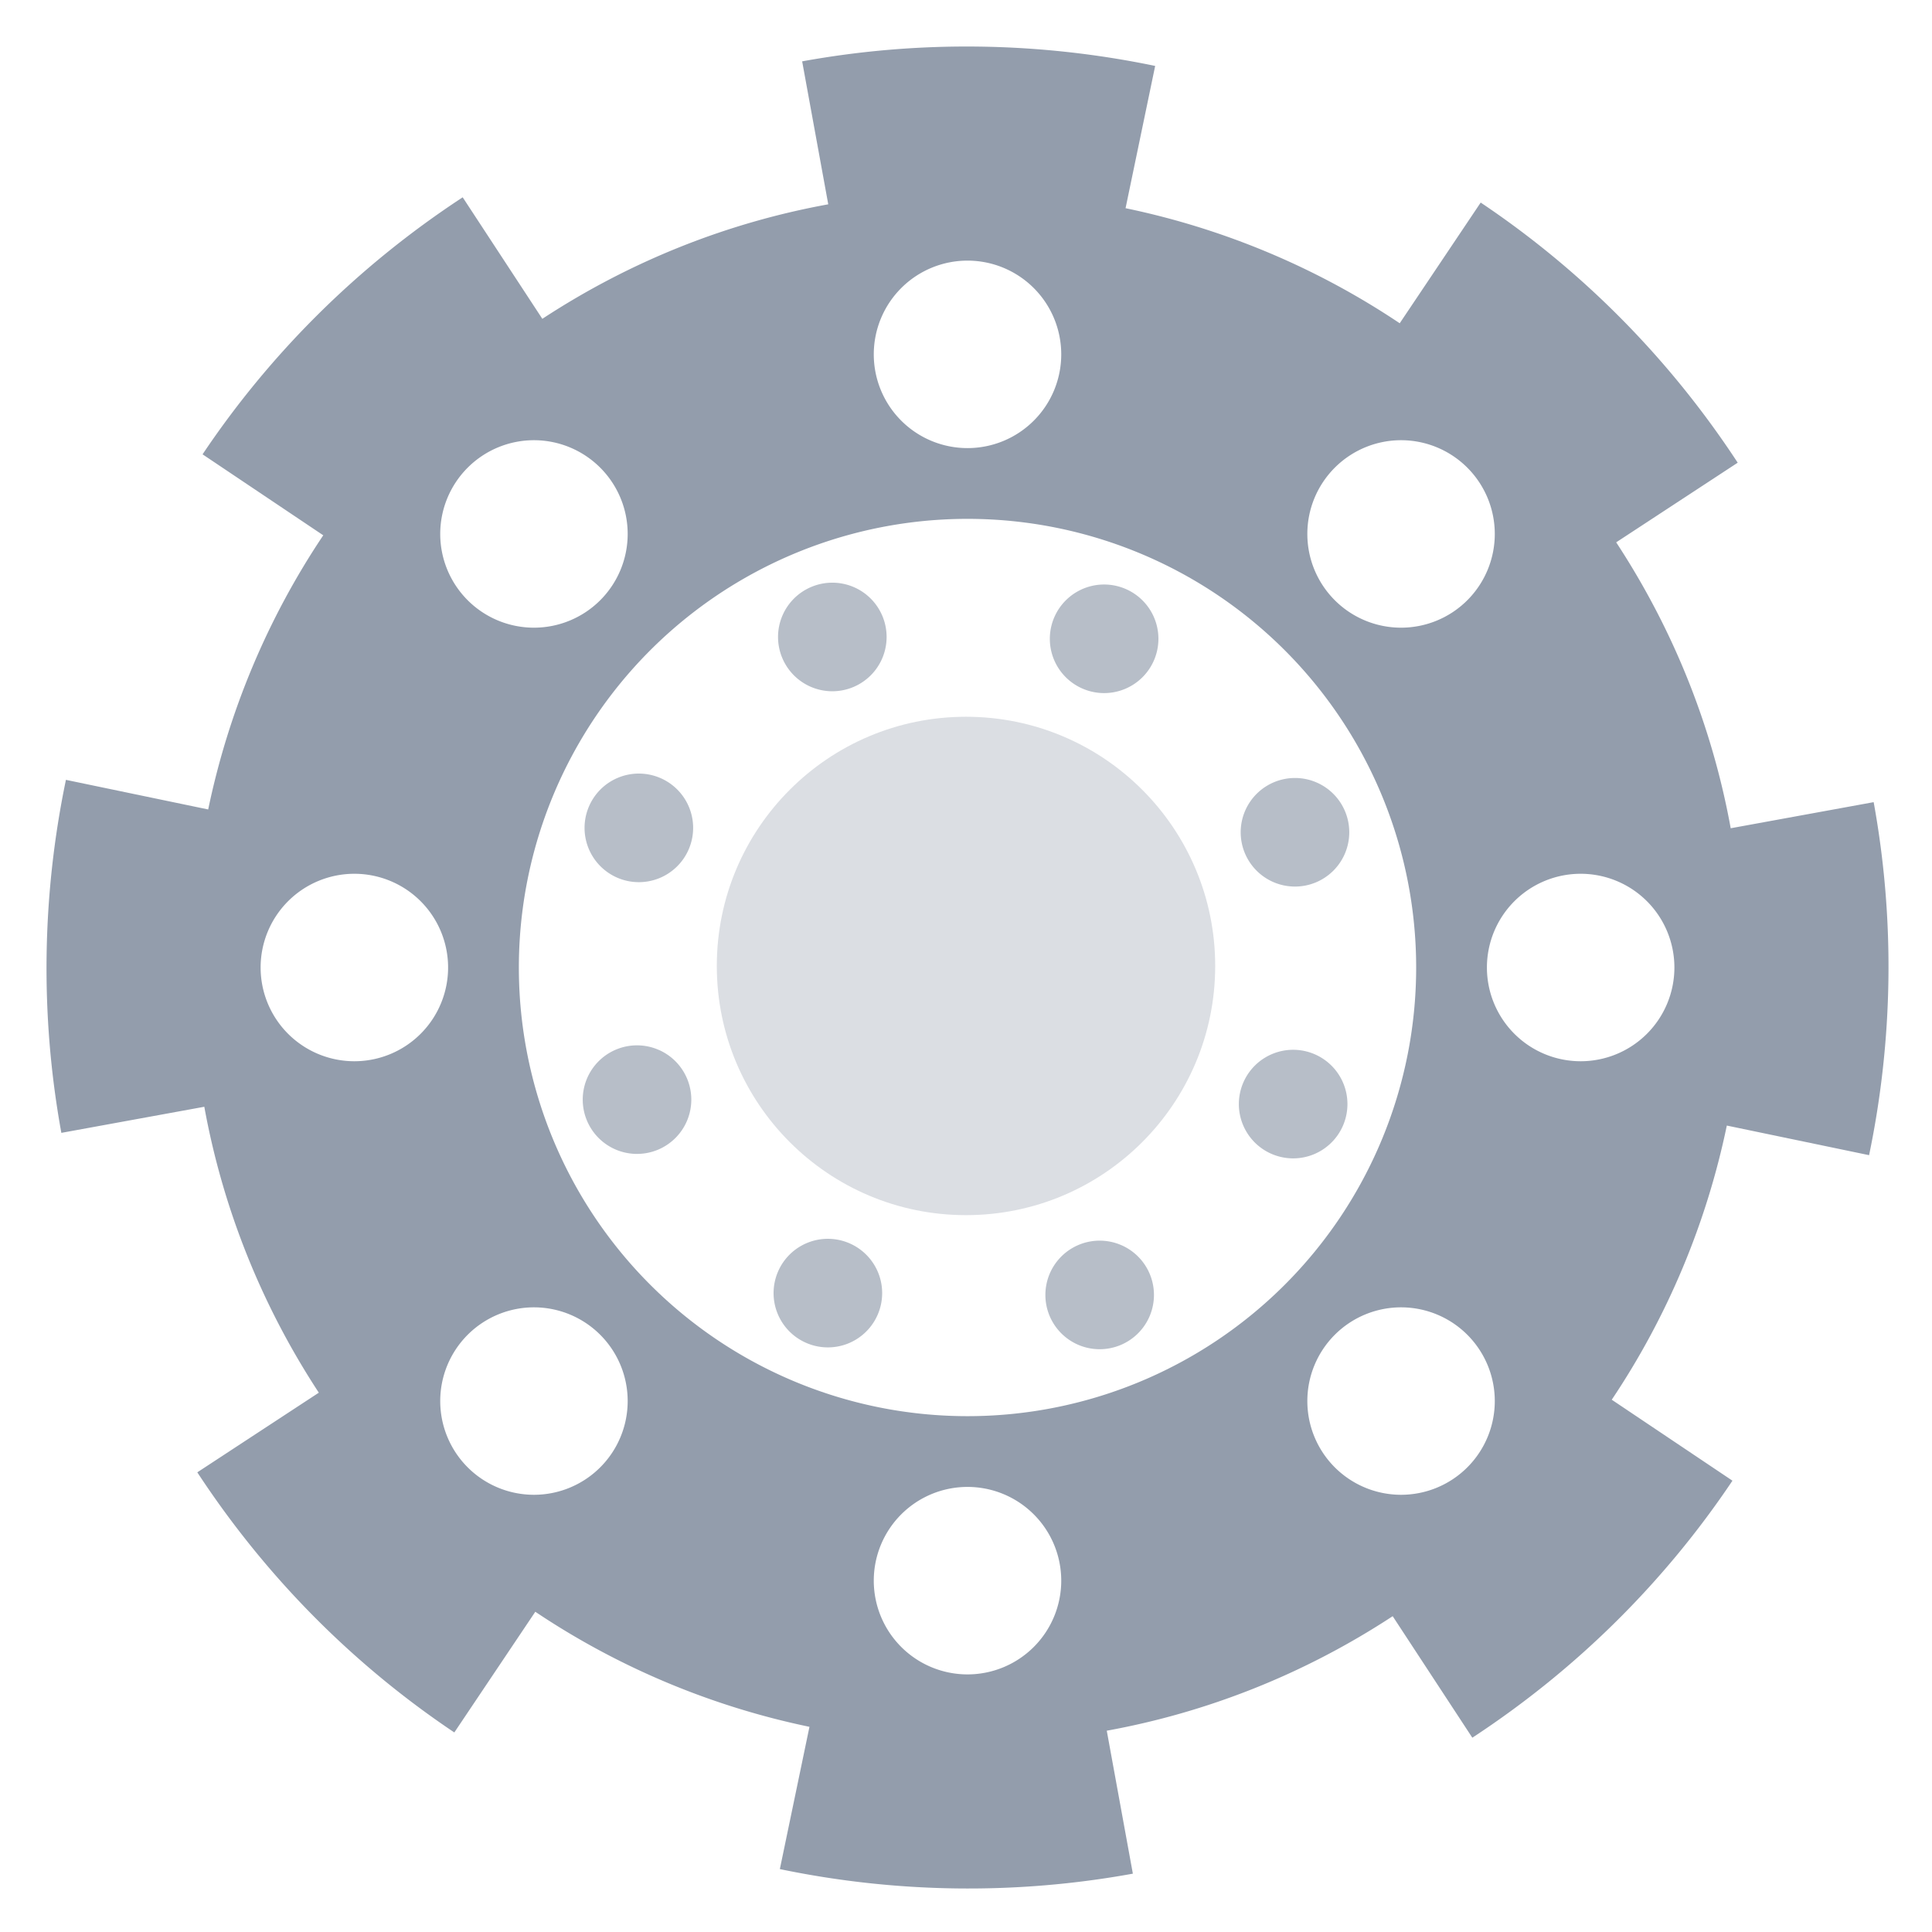 <?xml version="1.0" encoding="UTF-8" standalone="no"?>
<!-- Created with Inkscape (http://www.inkscape.org/) -->

<svg
   xmlns:dc="http://purl.org/dc/elements/1.1/"
   xmlns:cc="http://creativecommons.org/ns#"
   xmlns:rdf="http://www.w3.org/1999/02/22-rdf-syntax-ns#"
   xmlns:svg="http://www.w3.org/2000/svg"
   xmlns="http://www.w3.org/2000/svg"
   xmlns:sodipodi="http://sodipodi.sourceforge.net/DTD/sodipodi-0.dtd"
   xmlns:inkscape="http://www.inkscape.org/namespaces/inkscape"
   width="150"
   height="150"
   viewBox="0 0 39.688 39.688"
   version="1.1"
   id="svg8"
   inkscape:version="0.92.3 (2405546, 2018-03-11)"
   sodipodi:docname="Loader.svg"
   inkscape:export-filename="D:\Archivos en la nube\Dropbox\__Escuela__\Maestria-EE\Técnologia Interactiva\Proyecto\2daEntrega\2 - Prototipo\Iconos SVG\Loader.png"
   inkscape:export-xdpi="96"
   inkscape:export-ydpi="96">
  <defs
     id="defs2" />
  <sodipodi:namedview
     id="base"
     pagecolor="#ffffff"
     bordercolor="#666666"
     borderopacity="1.0"
     inkscape:pageopacity="0.0"
     inkscape:pageshadow="2"
     inkscape:zoom="1.979899"
     inkscape:cx="29.265285"
     inkscape:cy="20.283352"
     inkscape:document-units="mm"
     inkscape:current-layer="layer2"
     showgrid="false"
     inkscape:window-width="1920"
     inkscape:window-height="1027"
     inkscape:window-x="-8"
     inkscape:window-y="-8"
     inkscape:window-maximized="1"
     units="px" />
  <g
     inkscape:label="Base"
     inkscape:groupmode="layer"
     id="layer1"
     transform="translate(0,-257.312)"
     style="display:inline"
     sodipodi:insensitive="true" />
  <g
     inkscape:groupmode="layer"
     id="layer2"
     inkscape:label="Dibujo"
     style="display:inline"
     transform="translate(0,-176.213)">
    <path
       style="opacity:1;vector-effect:none;fill:#939dac;fill-opacity:1;stroke:none;stroke-width:2.082;stroke-linecap:butt;stroke-linejoin:miter;stroke-miterlimit:4;stroke-dasharray:none;stroke-dashoffset:0;stroke-opacity:1;paint-order:markers stroke fill"
       d="M 75.932 3.613 C 71.349 3.549 66.743 3.926 62.182 4.756 L 64.205 15.838 C 56.521 17.236 48.984 20.164 42.041 24.715 L 35.867 15.295 C 27.624 20.698 20.866 27.516 15.703 35.219 L 25.059 41.496 C 20.71 47.984 17.706 55.216 16.139 62.748 L 5.111 60.453 C 3.25 69.396 3.095 78.695 4.756 87.818 L 15.838 85.795 C 17.236 93.479 20.164 101.016 24.715 107.959 L 15.295 114.133 C 20.698 122.376 27.516 129.134 35.219 134.297 L 41.496 124.941 C 47.984 129.29 55.216 132.294 62.748 133.861 L 60.453 144.889 C 69.396 146.75 78.695 146.905 87.818 145.244 L 85.795 134.162 C 93.479 132.764 101.016 129.836 107.959 125.285 L 114.133 134.705 C 122.376 129.302 129.134 122.484 134.297 114.781 L 124.941 108.504 C 129.29 102.016 132.294 94.784 133.861 87.252 L 144.889 89.547 C 146.75 80.604 146.905 71.305 145.244 62.182 L 134.162 64.205 C 132.764 56.521 129.836 48.984 125.285 42.041 L 134.705 35.867 C 129.302 27.624 122.484 20.866 114.781 15.703 L 108.504 25.059 C 102.016 20.71 94.784 17.706 87.252 16.139 L 89.547 5.111 C 85.075 4.181 80.514 3.677 75.932 3.613 z M 75 20.203 A 7.266 7.266 0 0 1 82.266 27.471 A 7.266 7.266 0 0 1 75 34.736 A 7.266 7.266 0 0 1 67.734 27.471 A 7.266 7.266 0 0 1 75 20.203 z M 41.498 34.125 A 7.266 7.266 0 0 1 46.529 36.254 A 7.266 7.266 0 0 1 46.529 46.529 A 7.266 7.266 0 0 1 36.254 46.529 A 7.266 7.266 0 0 1 36.254 36.254 A 7.266 7.266 0 0 1 41.498 34.125 z M 108.715 34.125 A 7.266 7.266 0 0 1 113.746 36.254 A 7.266 7.266 0 0 1 113.746 46.529 A 7.266 7.266 0 0 1 103.471 46.529 A 7.266 7.266 0 0 1 103.471 36.254 A 7.266 7.266 0 0 1 108.715 34.125 z M 75 40.221 A 34.779 34.779 0 0 1 109.779 75 A 34.779 34.779 0 0 1 75 109.779 A 34.779 34.779 0 0 1 40.221 75 A 34.779 34.779 0 0 1 75 40.221 z M 27.471 67.734 A 7.266 7.266 0 0 1 34.736 75 A 7.266 7.266 0 0 1 27.471 82.266 A 7.266 7.266 0 0 1 20.203 75 A 7.266 7.266 0 0 1 27.471 67.734 z M 122.529 67.734 A 7.266 7.266 0 0 1 129.797 75 A 7.266 7.266 0 0 1 122.529 82.266 A 7.266 7.266 0 0 1 115.264 75 A 7.266 7.266 0 0 1 122.529 67.734 z M 41.498 101.344 A 7.266 7.266 0 0 1 46.529 103.471 A 7.266 7.266 0 0 1 46.529 113.746 A 7.266 7.266 0 0 1 36.254 113.746 A 7.266 7.266 0 0 1 36.254 103.471 A 7.266 7.266 0 0 1 41.498 101.344 z M 108.715 101.344 A 7.266 7.266 0 0 1 113.746 103.471 A 7.266 7.266 0 0 1 113.746 113.746 A 7.266 7.266 0 0 1 103.471 113.746 A 7.266 7.266 0 0 1 103.471 103.471 A 7.266 7.266 0 0 1 108.715 101.344 z M 75 115.264 A 7.266 7.266 0 0 1 82.266 122.529 A 7.266 7.266 0 0 1 75 129.797 A 7.266 7.266 0 0 1 67.734 122.529 A 7.266 7.266 0 0 1 75 115.264 z "
       transform="matrix(0.265,0,0,0.265,0,176.213)"
       id="path814" />
    <circle
       style="display:inline;opacity:1;vector-effect:none;fill:#dbdee3;fill-opacity:1;stroke:none;stroke-width:0.149;stroke-linecap:butt;stroke-linejoin:miter;stroke-miterlimit:4;stroke-dasharray:none;stroke-dashoffset:0;stroke-opacity:1;paint-order:markers stroke fill"
       id="path814-8-5-4"
       cx="19.844"
       cy="196.056"
       r="5.119" />
    <path
       style="display:inline;opacity:1;vector-effect:none;fill:#b7bec8;fill-opacity:1;stroke:none;stroke-width:0.033;stroke-linecap:butt;stroke-linejoin:miter;stroke-miterlimit:4;stroke-dasharray:none;stroke-dashoffset:0;stroke-opacity:1;paint-order:markers stroke fill"
       d="m 23.115,188.308 a 1.115,1.115 0 0 0 -1.461,0.594 1.115,1.115 0 0 0 0.594,1.461 1.115,1.115 0 0 0 1.461,-0.594 1.115,1.115 0 0 0 -0.594,-1.461 z m -5.568,-0.031 a 1.115,1.115 0 0 0 -0.869,-0.012 1.115,1.115 0 0 0 -0.613,1.453 1.115,1.115 0 0 0 1.453,0.613 1.115,1.115 0 0 0 0.613,-1.453 1.115,1.115 0 0 0 -0.584,-0.601 z m 9.504,4.012 a 1.115,1.115 0 0 0 -0.869,-0.012 1.115,1.115 0 0 0 -0.613,1.453 1.115,1.115 0 0 0 1.453,0.613 1.115,1.115 0 0 0 0.613,-1.453 1.115,1.115 0 0 0 -0.584,-0.601 z m -13.494,-0.097 a 1.115,1.115 0 0 0 -1.461,0.594 1.115,1.115 0 0 0 0.594,1.461 1.115,1.115 0 0 0 1.461,-0.594 1.115,1.115 0 0 0 -0.594,-1.461 z m 13.441,5.674 a 1.115,1.115 0 0 0 -1.461,0.594 1.115,1.115 0 0 0 0.594,1.461 1.115,1.115 0 0 0 1.461,-0.594 1.115,1.115 0 0 0 -0.594,-1.461 z m -13.464,-0.085 a 1.115,1.115 0 0 0 -0.868,-0.012 1.115,1.115 0 0 0 -0.613,1.453 1.115,1.115 0 0 0 1.453,0.613 1.115,1.115 0 0 0 0.613,-1.453 1.115,1.115 0 0 0 -0.584,-0.601 z m 9.504,4.012 a 1.115,1.115 0 0 0 -0.868,-0.012 1.115,1.115 0 0 0 -0.613,1.453 1.115,1.115 0 0 0 1.453,0.613 1.115,1.115 0 0 0 0.613,-1.453 1.115,1.115 0 0 0 -0.584,-0.601 z m -5.598,-0.044 a 1.115,1.115 0 0 0 -1.461,0.594 1.115,1.115 0 0 0 0.594,1.461 1.115,1.115 0 0 0 1.461,-0.594 1.115,1.115 0 0 0 -0.594,-1.461 z"
       id="path814-8-5-4-0"
       inkscape:connector-curvature="0" />
  </g>
</svg>
